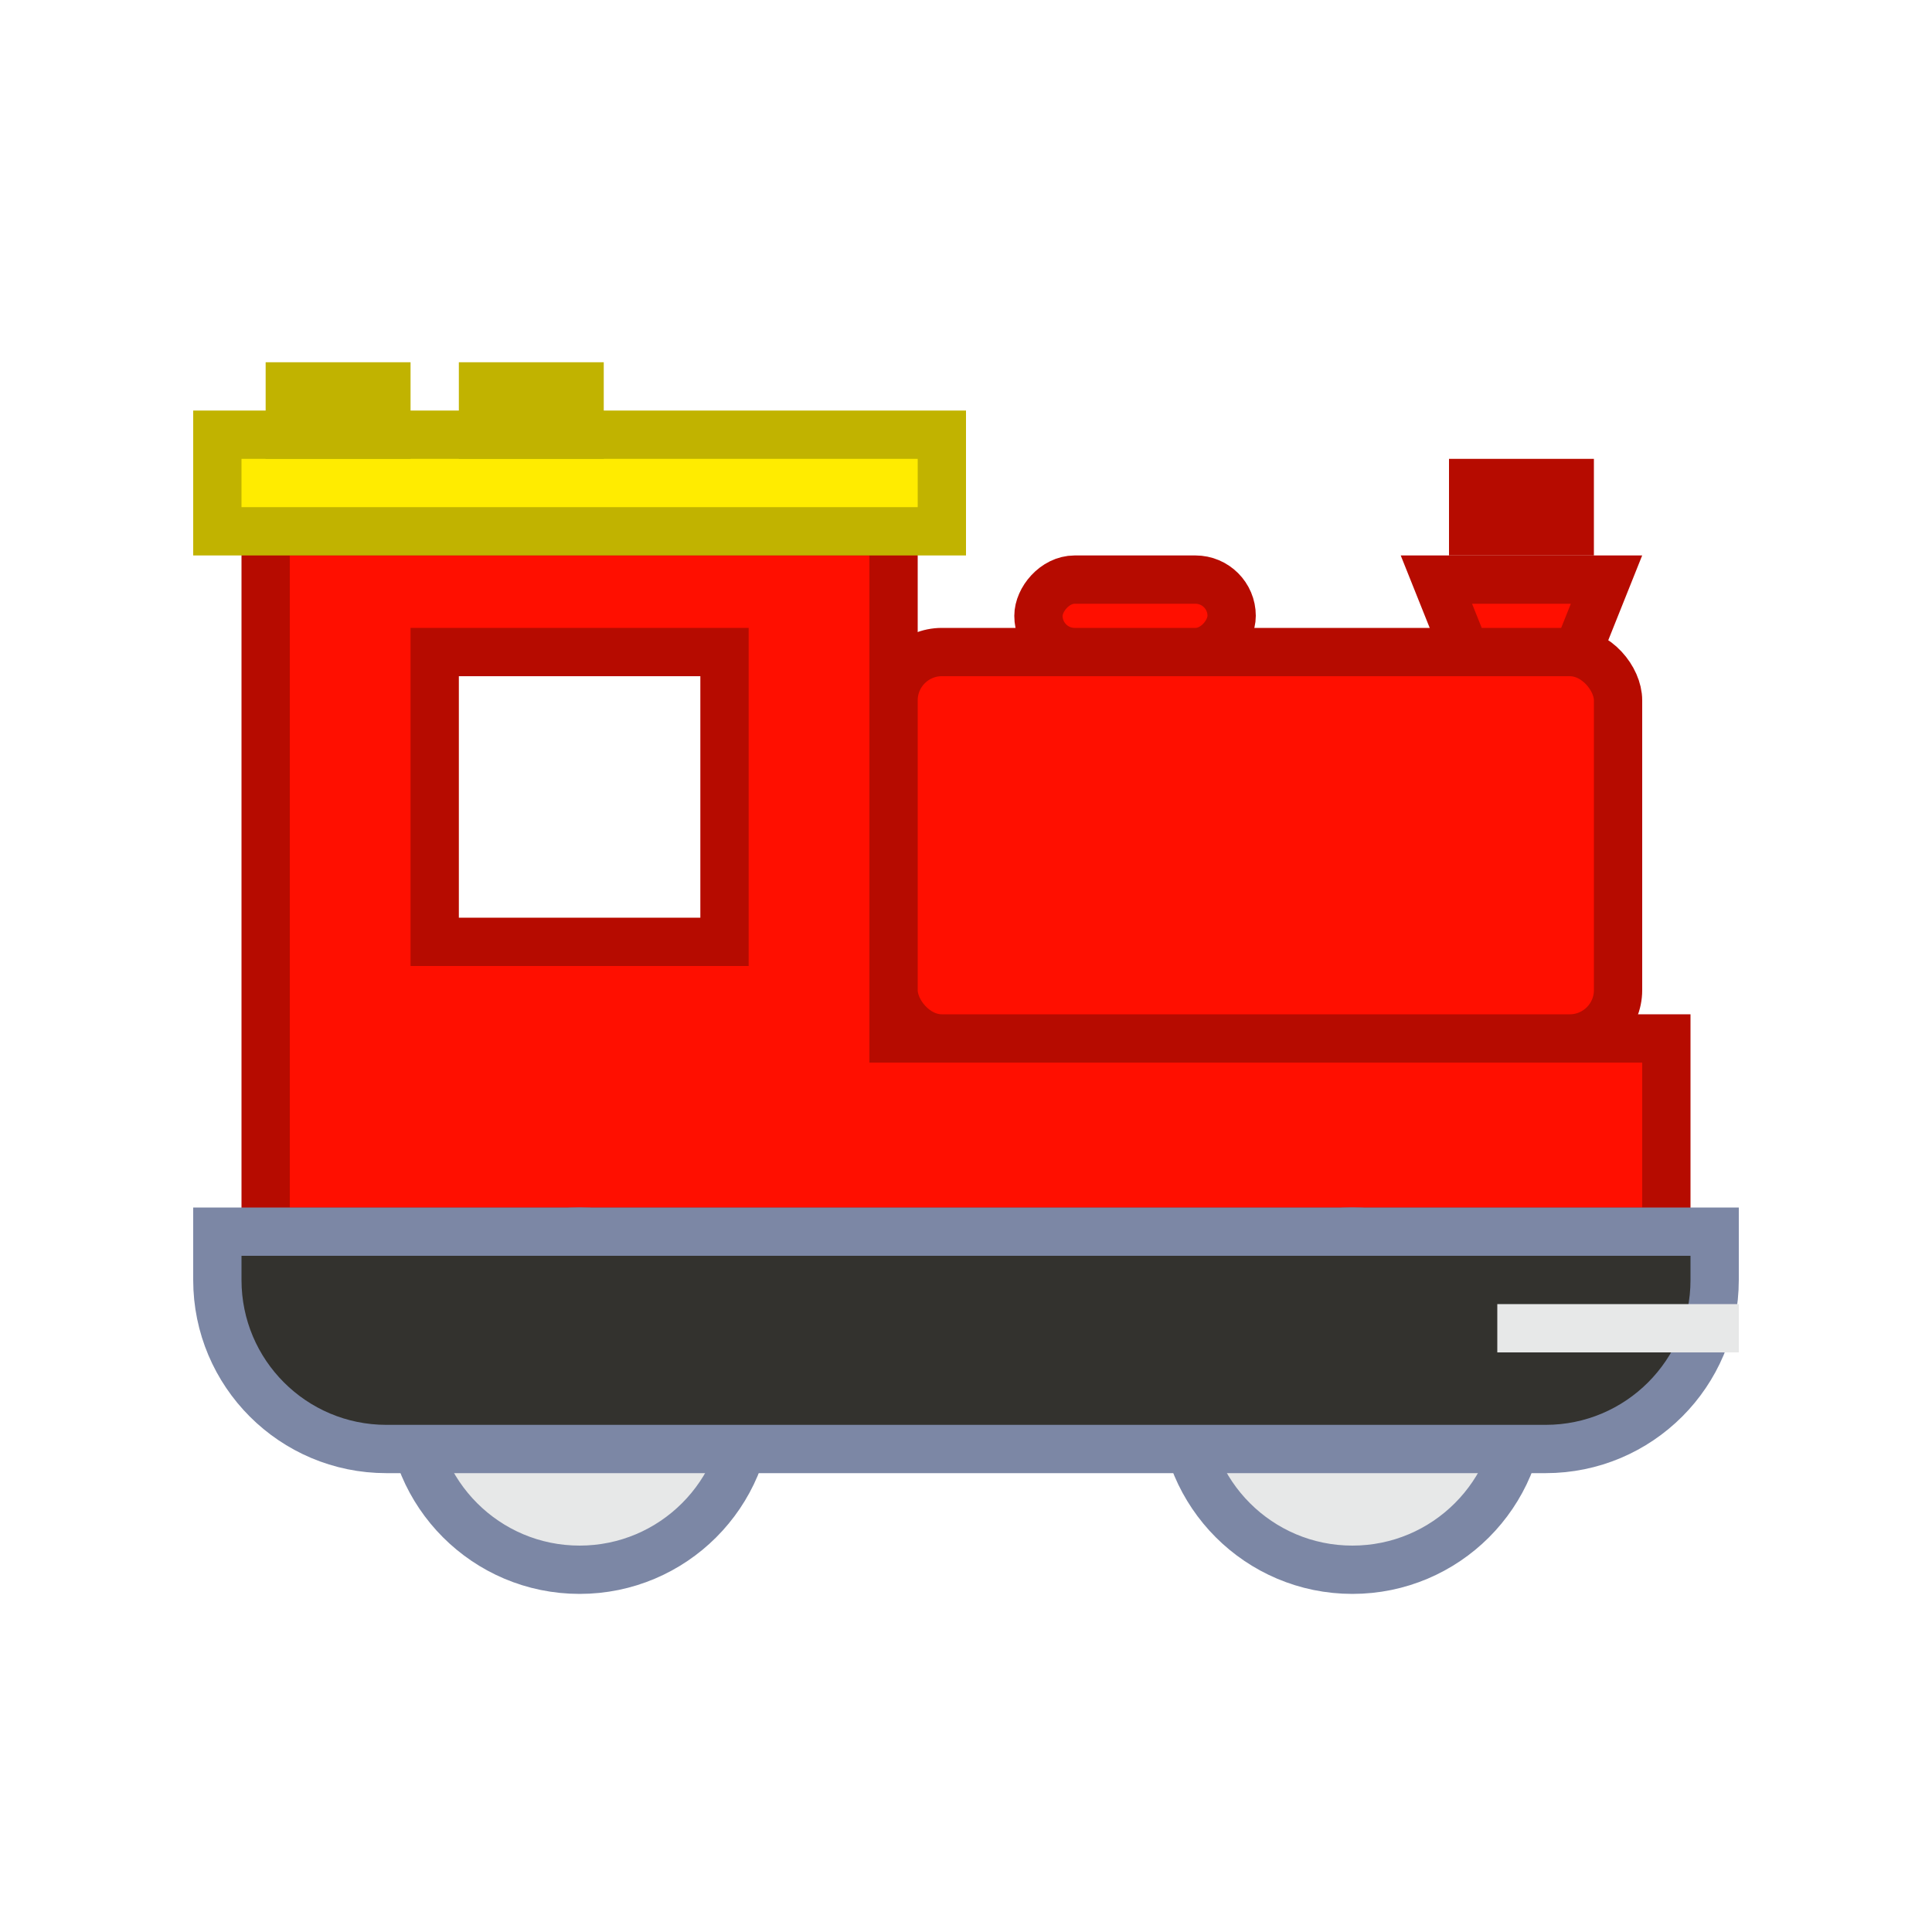 <?xml version="1.0" encoding="UTF-8"?>
<svg width="40px" height="40px" viewBox="0 0 40 40" version="1.1" xmlns="http://www.w3.org/2000/svg" xmlns:xlink="http://www.w3.org/1999/xlink">
    <!-- Generator: Sketch 59.1 (86144) - https://sketch.com -->
    <title>duplotrain-small</title>
    <desc>Created with Sketch.</desc>
    <g id="duplotrain-small" stroke="none" stroke-width="1" fill="none" fill-rule="evenodd">
        <g id="Group" transform="translate(4, 7.5)">
            <path d="M14.5,3.5 L1.5,3.5 L1.5,18 L30.5,18 L30.5,14 L14.5,14 L14.5,3.5 Z M11,6 L11,12 L5,12 L5,6 L11,6 Z" id="Combined-Shape" stroke="#B60B00" fill="#FF0F00"></path>
            <rect id="Rectangle-Copy-3" stroke="#C1B300" fill="#FFEC00" x="0.5" y="1.5" width="15" height="2"></rect>
            <circle id="Oval" stroke="#7C87A5" fill="#E7E8E8" cx="8" cy="21.5" r="3.5"></circle>
            <circle id="Oval-Copy" stroke="#7C87A5" fill="#E7E8E8" cx="24" cy="21.5" r="3.5"></circle>
            <rect id="Rectangle-Copy-7" stroke="#B60B00" fill="#FF0F00" x="14.5" y="6" width="15" height="8" rx="1"></rect>
            <rect id="Rectangle-Copy-9" stroke="#B60B00" fill="#FF0F00" transform="translate(19.5, 5.25) scale(1, -1) translate(-19.5, -5.25) " x="17.5" y="4.5" width="4" height="1.5" rx="0.75"></rect>
            <rect id="Rectangle-Copy-11" stroke="#B60B00" fill="#FF0F00" transform="translate(27.5, 3.5) scale(1, -1) translate(-27.5, -3.5) " x="26.5" y="3.5" width="2" height="1"></rect>
            <path d="M26.339,4.5 L25.739,6 L29.261,6 L28.661,4.5 L26.339,4.5 Z" id="Rectangle-Copy-10" stroke="#B60B00" fill="#FF0F00" transform="translate(27.5, 5.25) scale(1, -1) translate(-27.5, -5.25) "></path>
            <rect id="Rectangle-Copy-5" stroke="#C1B300" x="2" y="0.5" width="2" height="1"></rect>
            <rect id="Rectangle-Copy-6" stroke="#C1B300" x="6" y="0.5" width="2" height="1"></rect>
            <path d="M0.5,18 C0.5,18.34 0.5,18.482 0.5,19 C0.5,20.933 2.067,22.5 4,22.5 L28,22.5 C29.933,22.5 31.5,20.933 31.5,19 C31.5,18.483 31.5,18.341 31.5,18 C25.132,18 24.862,18 14.031,18 C6.51,18 6.305,18 0.5,18 Z" id="Rectangle-Copy" stroke="#7C87A5" fill="#33322E"></path>
            <rect id="Rectangle" fill="#E7E8E8" x="27" y="19.5" width="5" height="1"></rect>
        </g>
    </g>
</svg>